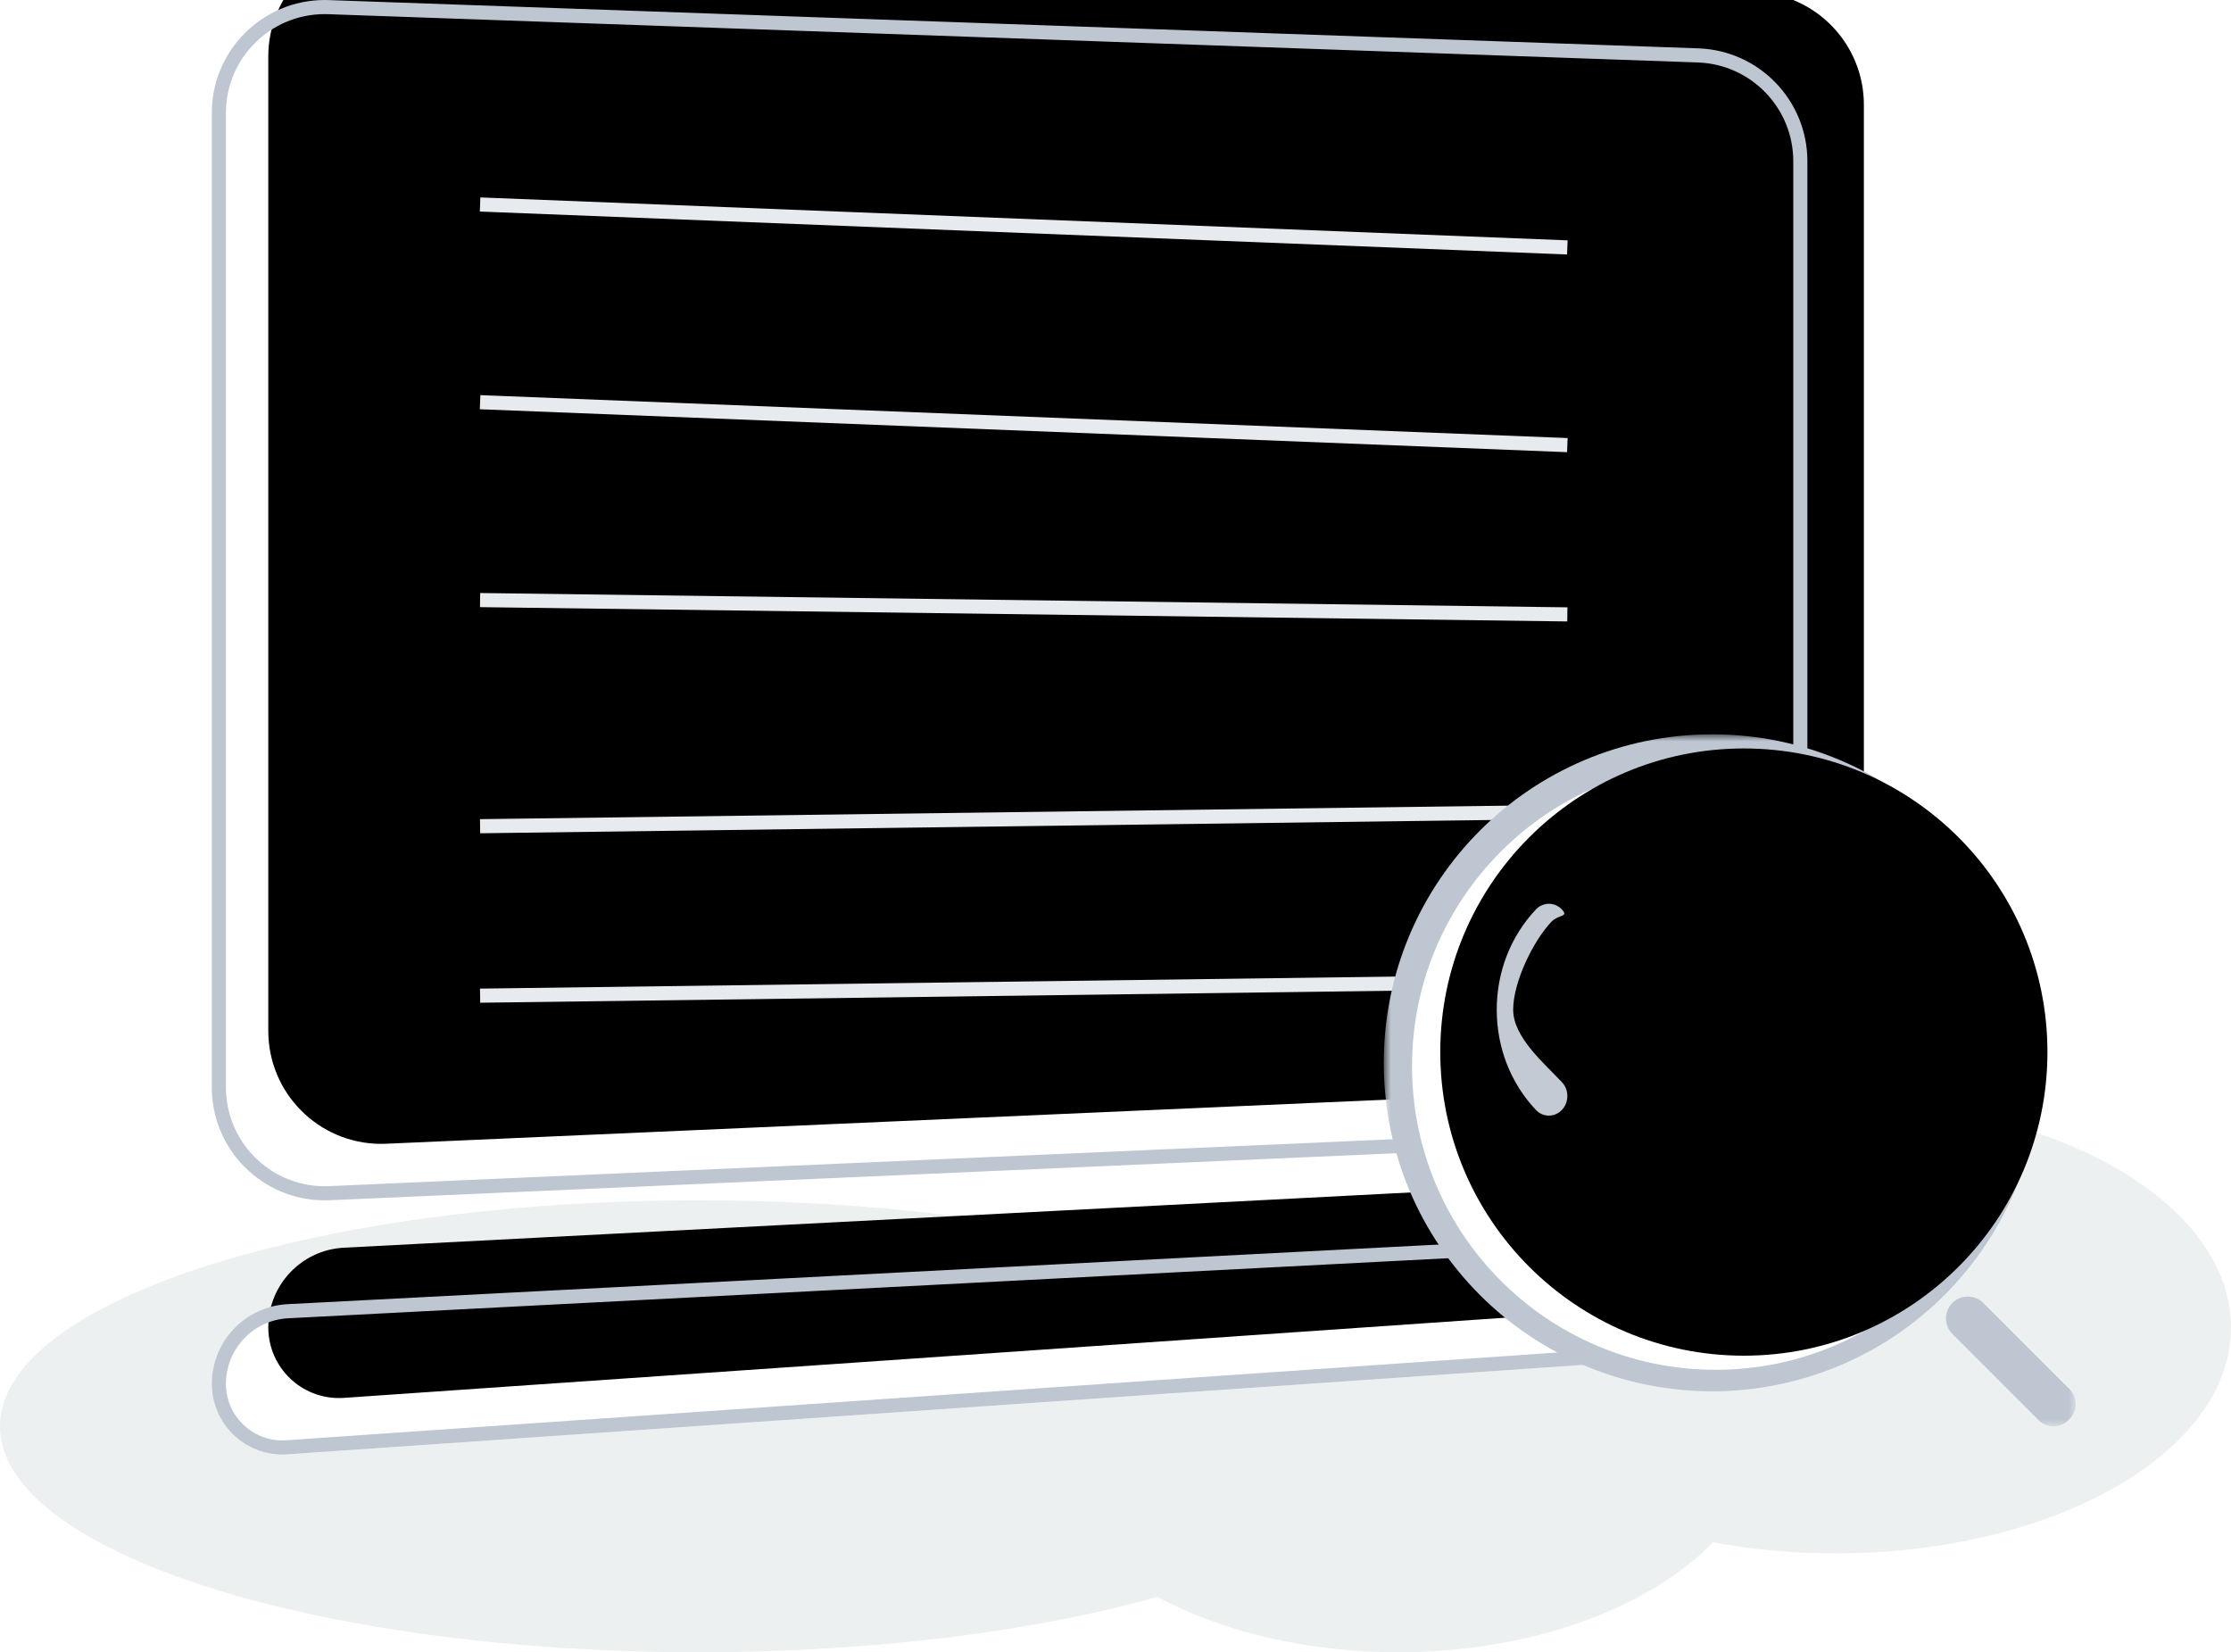 <?xml version="1.0" encoding="UTF-8"?>
<svg width="158px" height="117px" viewBox="0 0 158 117" version="1.1" xmlns="http://www.w3.org/2000/svg" xmlns:xlink="http://www.w3.org/1999/xlink">
    <!-- Generator: Sketch 48.2 (47327) - http://www.bohemiancoding.com/sketch -->
    <title>Group 2</title>
    <desc>Created with Sketch.</desc>
    <defs>
        <path d="M20.356,92.353 L123.617,87.006 C125.916,86.887 127.875,88.653 127.994,90.952 C127.998,91.023 128,91.095 128,91.167 L128,91.167 C128,93.638 126.087,95.688 123.622,95.858 L20.351,102.988 C17.593,103.178 15.202,101.097 15.012,98.338 C15.004,98.224 15,98.109 15,97.994 L15,97.994 C15,94.988 17.354,92.508 20.356,92.353 Z" id="path-1"></path>
        <filter x="-2.2%" y="-15.6%" width="104.4%" height="131.2%" filterUnits="objectBoundingBox" id="filter-2">
            <feGaussianBlur stdDeviation="0.5" in="SourceAlpha" result="shadowBlurInner1"></feGaussianBlur>
            <feOffset dx="4" dy="-4" in="shadowBlurInner1" result="shadowOffsetInner1"></feOffset>
            <feComposite in="shadowOffsetInner1" in2="SourceAlpha" operator="arithmetic" k2="-1" k3="1" result="shadowInnerInner1"></feComposite>
            <feColorMatrix values="0 0 0 0 0.886   0 0 0 0 0.906   0 0 0 0 0.906  0 0 0 1 0" type="matrix" in="shadowInnerInner1"></feColorMatrix>
        </filter>
        <path d="M23.282,0.005 L120.282,3.425 C124.588,3.576 128,7.111 128,11.42 L128,72.725 C128,77.007 124.629,80.529 120.352,80.718 L23.352,84.992 C18.938,85.187 15.202,81.766 15.008,77.352 C15.003,77.235 15,77.117 15,77 L15,8 C15,3.582 18.582,-4.8235721e-13 23,-4.8316906e-13 C23.094,-4.83186408e-13 23.188,0.002 23.282,0.005 Z" id="path-3"></path>
        <filter x="-2.2%" y="-2.9%" width="104.4%" height="105.9%" filterUnits="objectBoundingBox" id="filter-4">
            <feGaussianBlur stdDeviation="0.5" in="SourceAlpha" result="shadowBlurInner1"></feGaussianBlur>
            <feOffset dx="4" dy="-4" in="shadowBlurInner1" result="shadowOffsetInner1"></feOffset>
            <feComposite in="shadowOffsetInner1" in2="SourceAlpha" operator="arithmetic" k2="-1" k3="1" result="shadowInnerInner1"></feComposite>
            <feColorMatrix values="0 0 0 0 0.886   0 0 0 0 0.906   0 0 0 0 0.906  0 0 0 1 0" type="matrix" in="shadowInnerInner1"></feColorMatrix>
        </filter>
        <polygon id="path-5" points="0 0 0 49 49 49 49 6.80614554e-15"></polygon>
        <circle id="path-7" cx="23.5" cy="23.5" r="21.5"></circle>
        <filter x="-2.3%" y="-2.3%" width="104.7%" height="104.7%" filterUnits="objectBoundingBox" id="filter-8">
            <feOffset dx="2" dy="-1" in="SourceAlpha" result="shadowOffsetInner1"></feOffset>
            <feComposite in="shadowOffsetInner1" in2="SourceAlpha" operator="arithmetic" k2="-1" k3="1" result="shadowInnerInner1"></feComposite>
            <feColorMatrix values="0 0 0 0 0.886   0 0 0 0 0.906   0 0 0 0 0.906  0 0 0 1 0" type="matrix" in="shadowInnerInner1"></feColorMatrix>
        </filter>
    </defs>
    <g id="空白页" stroke="none" stroke-width="1" fill="none" fill-rule="evenodd" transform="translate(-3117, -217)">
        <g id="无成员" transform="translate(3117, 217)">
            <g id="Group-2">
                <path d="M121.315,109.215 C116.772,113.879 108.478,117 99,117 C92.479,117 86.518,115.522 81.954,113.082 C73.264,115.522 61.916,117 49.5,117 C22.162,117 0,109.837 0,101 C0,92.163 22.162,85 49.5,85 C61.916,85 73.264,86.478 81.954,88.918 C86.518,86.478 92.479,85 99,85 C101.48,85 103.879,85.214 106.151,85.613 C111.081,81.045 119.918,78 130,78 C145.464,78 158,85.163 158,94 C158,102.837 145.464,110 130,110 C126.968,110 124.05,109.725 121.315,109.215 Z" id="Combined-Shape" fill="#E2E7E7" opacity="0.611"></path>
                <g id="Rectangle-19">
                    <use fill="#FFFFFF" fill-rule="evenodd" xlink:href="#path-1"></use>
                    <use fill="black" fill-opacity="1" filter="url(#filter-2)" xlink:href="#path-1"></use>
                    <path stroke="#BEC6D1" stroke-width="1" d="M20.382,92.852 C17.646,92.994 15.5,95.254 15.5,97.994 C15.5,98.097 15.504,98.201 15.511,98.304 C15.682,100.787 17.834,102.661 20.316,102.489 L123.588,95.359 C125.791,95.207 127.5,93.376 127.5,91.167 C127.5,91.104 127.498,91.041 127.495,90.978 C127.39,88.955 125.666,87.4 123.643,87.505 L20.382,92.852 Z"></path>
                </g>
                <g id="Rectangle-19">
                    <use fill="#FFFFFF" fill-rule="evenodd" xlink:href="#path-3"></use>
                    <use fill="black" fill-opacity="1" filter="url(#filter-4)" xlink:href="#path-3"></use>
                    <path stroke="#BEC6D1" stroke-width="1" d="M23.264,0.505 C23.176,0.502 23.088,0.5 23,0.5 C18.858,0.5 15.5,3.858 15.5,8 L15.5,77 C15.5,77.11 15.502,77.22 15.507,77.33 C15.69,81.468 19.192,84.675 23.33,84.493 L120.33,80.218 C124.34,80.041 127.5,76.739 127.5,72.725 L127.5,11.42 C127.5,7.38 124.301,4.067 120.264,3.924 L23.264,0.505 Z"></path>
                </g>
                <g id="Group-7" transform="translate(34, 14)" stroke="#E7EAEE" stroke-linecap="square">
                    <path d="M0.5,0.5 L76.5,3.5" id="Line-2"></path>
                    <path d="M0.5,14.5 L76.5,17.5" id="Line-2-Copy"></path>
                    <path d="M0.5,28.5 L76.5,29.5" id="Line-2-Copy-2"></path>
                    <path d="M0.5,44.5 L76.5,43.5" id="Line-2-Copy-4"></path>
                    <path d="M0.5,56.5 L76.5,55.5" id="Line-2-Copy-4"></path>
                </g>
                <g id="搜索" transform="translate(98, 52)">
                    <mask id="mask-6" fill="white">
                        <use xlink:href="#path-5"></use>
                    </mask>
                    <g id="Clip-2"></g>
                    <g id="Group-5" mask="url(#mask-6)">
                        <path d="M48.525,48.525 C47.959,49.129 47.01,49.161 46.404,48.597 L40.248,42.44 C39.66,41.832 39.669,40.865 40.267,40.267 C40.865,39.669 41.832,39.66 42.44,40.248 L48.597,46.404 C49.161,47.01 49.129,47.959 48.525,48.525 Z M23.261,46.522 C10.414,46.522 0,36.108 0,23.261 C0,10.414 10.414,0 23.261,0 C36.108,0 46.522,10.414 46.522,23.261 C46.522,29.43 44.071,35.347 39.709,39.709 C35.347,44.071 29.43,46.522 23.261,46.522 Z" id="Fill-1" fill="#BEC6D1"></path>
                        <g id="Oval-2">
                            <use fill="#FFFFFF" fill-rule="evenodd" xlink:href="#path-7"></use>
                            <use fill="black" fill-opacity="1" filter="url(#filter-8)" xlink:href="#path-7"></use>
                        </g>
                    </g>
                </g>
                <path d="M110.617,64.406 C110.106,63.865 109.28,63.865 108.769,64.406 C106.983,66.302 106,68.82 106,71.501 C106,74.181 106.983,76.701 108.769,78.594 C109.024,78.865 109.359,79 109.693,79 C110.027,79 110.362,78.865 110.617,78.594 C111.128,78.052 111.128,77.173 110.617,76.633 C109.326,75.263 107.163,73.439 107.163,71.5 C107.163,69.56 108.564,66.661 109.855,65.289 C110.366,64.747 111.127,64.948 110.617,64.406 Z" id="Fill-4" fill="#C3CAD4"></path>
            </g>
        </g>
    </g>
</svg>